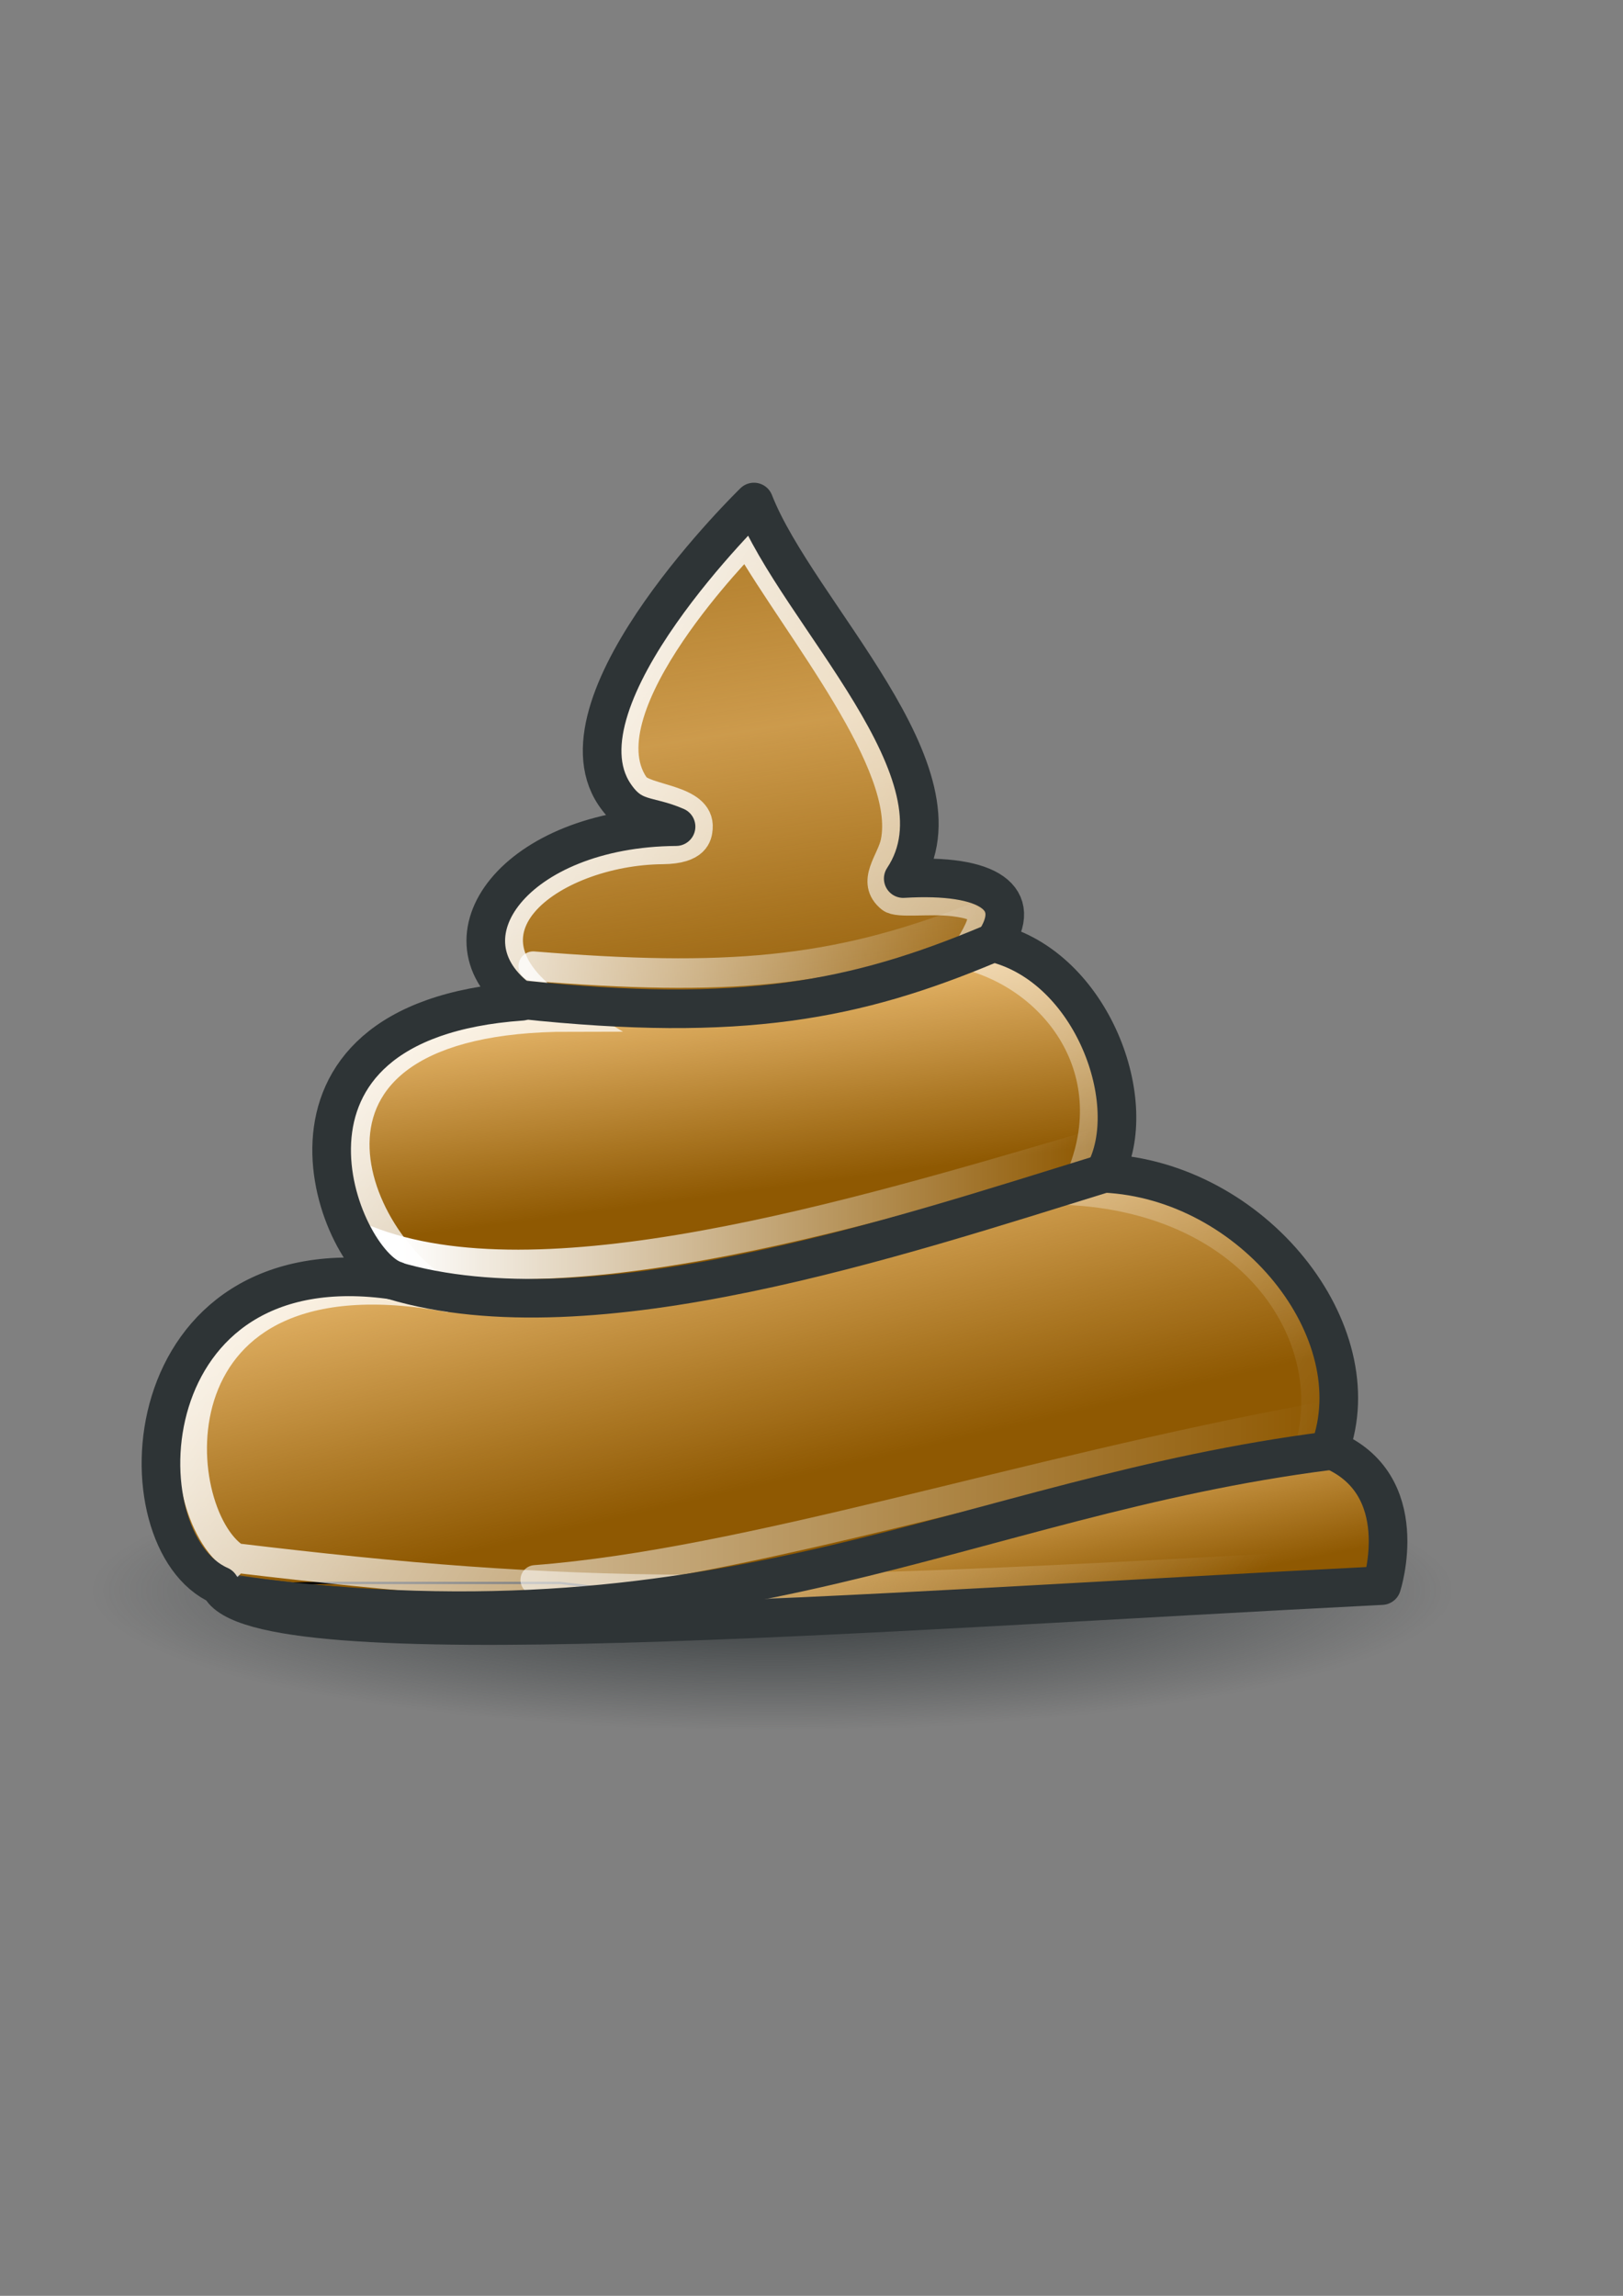 <?xml version="1.0" encoding="UTF-8" standalone="no"?>
<!-- Created with Inkscape (http://www.inkscape.org/) -->
<svg xmlns:dc="http://purl.org/dc/elements/1.1/" xmlns:cc="http://creativecommons.org/ns#" xmlns:rdf="http://www.w3.org/1999/02/22-rdf-syntax-ns#" xmlns:svg="http://www.w3.org/2000/svg" xmlns="http://www.w3.org/2000/svg" xmlns:xlink="http://www.w3.org/1999/xlink" xmlns:sodipodi="http://sodipodi.sourceforge.net/DTD/sodipodi-0.dtd" xmlns:inkscape="http://www.inkscape.org/namespaces/inkscape" width="210mm" height="297mm" id="svg4039" version="1.1" inkscape:version="0.48.0 r9654">
  <rect width="100%" height="100%" fill="#808080" stroke="none"/>
  <title id="title4413">crap</title>
  <defs id="defs3">
    <linearGradient inkscape:collect="always" id="linearGradient4405">
      <stop style="stop-color:#2e3436;stop-opacity:1;" offset="0" id="stop4407"/>
      <stop style="stop-color:#2e3436;stop-opacity:0;" offset="1" id="stop4409"/>
    </linearGradient>
    <linearGradient inkscape:collect="always" id="linearGradient3848">
      <stop style="stop-color:#ffffff;stop-opacity:1;" offset="0" id="stop3850"/>
      <stop style="stop-color:#ffffff;stop-opacity:0;" offset="1" id="stop3852"/>
    </linearGradient>
    <linearGradient inkscape:collect="always" id="linearGradient3840">
      <stop style="stop-color:#ffffff;stop-opacity:1;" offset="0" id="stop3842"/>
      <stop style="stop-color:#ffffff;stop-opacity:0;" offset="1" id="stop3844"/>
    </linearGradient>
    <linearGradient inkscape:collect="always" id="linearGradient3832">
      <stop style="stop-color:#ffffff;stop-opacity:1;" offset="0" id="stop3834"/>
      <stop style="stop-color:#ffffff;stop-opacity:0;" offset="1" id="stop3836"/>
    </linearGradient>
    <linearGradient inkscape:collect="always" id="linearGradient3818">
      <stop style="stop-color:#ffffff;stop-opacity:1;" offset="0" id="stop3820"/>
      <stop style="stop-color:#ffffff;stop-opacity:0;" offset="1" id="stop3822"/>
    </linearGradient>
    <linearGradient id="linearGradient3796">
      <stop style="stop-color:#e9b96e;stop-opacity:1;" offset="0" id="stop3798"/>
      <stop id="stop3808" offset="0.041" style="stop-color:#e9b96e;stop-opacity:0.113;"/>
      <stop id="stop3806" offset="0.562" style="stop-color:#e9b96e;stop-opacity:0.68;"/>
      <stop style="stop-color:#e9b96e;stop-opacity:0;" offset="1" id="stop3800"/>
    </linearGradient>
    <linearGradient inkscape:collect="always" id="linearGradient3786">
      <stop style="stop-color:#e9b96e;stop-opacity:1;" offset="0" id="stop3788"/>
      <stop style="stop-color:#e9b96e;stop-opacity:0;" offset="1" id="stop3790"/>
    </linearGradient>
    <linearGradient inkscape:collect="always" id="linearGradient3776">
      <stop style="stop-color:#e9b96e;stop-opacity:1;" offset="0" id="stop3778"/>
      <stop style="stop-color:#e9b96e;stop-opacity:0;" offset="1" id="stop3780"/>
    </linearGradient>
    <linearGradient inkscape:collect="always" id="linearGradient3764">
      <stop style="stop-color:#e9b96e;stop-opacity:1;" offset="0" id="stop3766"/>
      <stop style="stop-color:#e9b96e;stop-opacity:0;" offset="1" id="stop3768"/>
    </linearGradient>
    <linearGradient inkscape:collect="always" xlink:href="#linearGradient3764" id="linearGradient3770" x1="478.571" y1="694.505" x2="493.382" y2="766.648" gradientUnits="userSpaceOnUse"/>
    <linearGradient inkscape:collect="always" xlink:href="#linearGradient3776" id="linearGradient3782" x1="295.475" y1="587.187" x2="326.779" y2="722.547" gradientUnits="userSpaceOnUse"/>
    <linearGradient inkscape:collect="always" xlink:href="#linearGradient3786" id="linearGradient3792" x1="294.465" y1="503.344" x2="306.576" y2="595.268" gradientUnits="userSpaceOnUse"/>
    <linearGradient inkscape:collect="always" xlink:href="#linearGradient3796" id="linearGradient3802" x1="257.605" y1="219.984" x2="306.343" y2="533.417" gradientUnits="userSpaceOnUse"/>
    <linearGradient inkscape:collect="always" xlink:href="#linearGradient3818" id="linearGradient3824" x1="175.105" y1="360.546" x2="632.482" y2="648.503" gradientUnits="userSpaceOnUse" gradientTransform="matrix(0.964,0,0,0.964,11.958,18.985)"/>
    <linearGradient inkscape:collect="always" xlink:href="#linearGradient3832" id="linearGradient3838" x1="208.949" y1="729.03" x2="573.136" y2="729.03" gradientUnits="userSpaceOnUse"/>
    <linearGradient inkscape:collect="always" xlink:href="#linearGradient3840" id="linearGradient3846" x1="166.602" y1="601.374" x2="471.366" y2="601.374" gradientUnits="userSpaceOnUse"/>
    <linearGradient inkscape:collect="always" xlink:href="#linearGradient3848" id="linearGradient3854" x1="159.147" y1="459.742" x2="433.473" y2="446.076" gradientUnits="userSpaceOnUse"/>
    <linearGradient inkscape:collect="always" xlink:href="#linearGradient3776" id="linearGradient4322" gradientUnits="userSpaceOnUse" x1="295.475" y1="587.187" x2="326.779" y2="722.547"/>
    <linearGradient inkscape:collect="always" xlink:href="#linearGradient3786" id="linearGradient4324" gradientUnits="userSpaceOnUse" x1="294.465" y1="503.344" x2="306.576" y2="595.268"/>
    <linearGradient inkscape:collect="always" xlink:href="#linearGradient3796" id="linearGradient4326" gradientUnits="userSpaceOnUse" x1="257.605" y1="219.984" x2="306.343" y2="533.417"/>
    <linearGradient inkscape:collect="always" xlink:href="#linearGradient3818" id="linearGradient4328" gradientUnits="userSpaceOnUse" gradientTransform="matrix(0.964,0,0,0.964,11.958,18.985)" x1="175.105" y1="360.546" x2="632.482" y2="648.503"/>
    <linearGradient inkscape:collect="always" xlink:href="#linearGradient3764" id="linearGradient4330" gradientUnits="userSpaceOnUse" x1="478.571" y1="694.505" x2="493.382" y2="766.648"/>
    <linearGradient inkscape:collect="always" xlink:href="#linearGradient3848" id="linearGradient4332" gradientUnits="userSpaceOnUse" x1="159.147" y1="459.742" x2="433.473" y2="446.076"/>
    <linearGradient inkscape:collect="always" xlink:href="#linearGradient3840" id="linearGradient4334" gradientUnits="userSpaceOnUse" x1="166.602" y1="601.374" x2="471.366" y2="601.374"/>
    <linearGradient inkscape:collect="always" xlink:href="#linearGradient3832" id="linearGradient4336" gradientUnits="userSpaceOnUse" x1="208.949" y1="729.03" x2="573.136" y2="729.03"/>
    <linearGradient inkscape:collect="always" xlink:href="#linearGradient3832" id="linearGradient4343" gradientUnits="userSpaceOnUse" x1="208.949" y1="729.03" x2="573.136" y2="729.03" gradientTransform="translate(77.308,49.196)"/>
    <linearGradient inkscape:collect="always" xlink:href="#linearGradient3840" id="linearGradient4346" gradientUnits="userSpaceOnUse" x1="166.602" y1="601.374" x2="471.366" y2="601.374" gradientTransform="translate(77.308,49.196)"/>
    <linearGradient inkscape:collect="always" xlink:href="#linearGradient3848" id="linearGradient4349" gradientUnits="userSpaceOnUse" x1="159.147" y1="459.742" x2="433.473" y2="446.076" gradientTransform="translate(77.308,49.196)"/>
    <linearGradient inkscape:collect="always" xlink:href="#linearGradient3764" id="linearGradient4352" gradientUnits="userSpaceOnUse" x1="478.571" y1="694.505" x2="493.382" y2="766.648" gradientTransform="translate(77.308,52.71)"/>
    <linearGradient inkscape:collect="always" xlink:href="#linearGradient3818" id="linearGradient4355" gradientUnits="userSpaceOnUse" gradientTransform="matrix(0.964,0,0,0.964,89.266,68.181)" x1="175.105" y1="360.546" x2="632.482" y2="648.503"/>
    <linearGradient inkscape:collect="always" xlink:href="#linearGradient3796" id="linearGradient4358" gradientUnits="userSpaceOnUse" x1="257.605" y1="219.984" x2="306.343" y2="533.417" gradientTransform="translate(77.308,49.196)"/>
    <linearGradient inkscape:collect="always" xlink:href="#linearGradient3786" id="linearGradient4361" gradientUnits="userSpaceOnUse" x1="294.465" y1="503.344" x2="306.576" y2="595.268" gradientTransform="translate(77.308,49.196)"/>
    <linearGradient inkscape:collect="always" xlink:href="#linearGradient3776" id="linearGradient4364" gradientUnits="userSpaceOnUse" x1="295.475" y1="587.187" x2="326.779" y2="722.547" gradientTransform="translate(77.308,49.196)"/>
    <linearGradient inkscape:collect="always" xlink:href="#linearGradient3776" id="linearGradient4383" gradientUnits="userSpaceOnUse" gradientTransform="translate(77.308,49.196)" x1="295.475" y1="587.187" x2="326.779" y2="722.547"/>
    <linearGradient inkscape:collect="always" xlink:href="#linearGradient3786" id="linearGradient4385" gradientUnits="userSpaceOnUse" gradientTransform="translate(77.308,49.196)" x1="294.465" y1="503.344" x2="306.576" y2="595.268"/>
    <linearGradient inkscape:collect="always" xlink:href="#linearGradient3796" id="linearGradient4387" gradientUnits="userSpaceOnUse" gradientTransform="translate(77.308,49.196)" x1="257.605" y1="219.984" x2="306.343" y2="533.417"/>
    <linearGradient inkscape:collect="always" xlink:href="#linearGradient3818" id="linearGradient4389" gradientUnits="userSpaceOnUse" gradientTransform="matrix(0.964,0,0,0.964,89.266,68.181)" x1="175.105" y1="360.546" x2="632.482" y2="648.503"/>
    <linearGradient inkscape:collect="always" xlink:href="#linearGradient3764" id="linearGradient4391" gradientUnits="userSpaceOnUse" gradientTransform="translate(77.308,52.71)" x1="478.571" y1="694.505" x2="493.382" y2="766.648"/>
    <linearGradient inkscape:collect="always" xlink:href="#linearGradient3848" id="linearGradient4393" gradientUnits="userSpaceOnUse" gradientTransform="translate(77.308,49.196)" x1="159.147" y1="459.742" x2="433.473" y2="446.076"/>
    <linearGradient inkscape:collect="always" xlink:href="#linearGradient3840" id="linearGradient4395" gradientUnits="userSpaceOnUse" gradientTransform="translate(77.308,49.196)" x1="166.602" y1="601.374" x2="471.366" y2="601.374"/>
    <linearGradient inkscape:collect="always" xlink:href="#linearGradient3832" id="linearGradient4397" gradientUnits="userSpaceOnUse" gradientTransform="translate(77.308,49.196)" x1="208.949" y1="729.03" x2="573.136" y2="729.03"/>
    <radialGradient inkscape:collect="always" xlink:href="#linearGradient4405" id="radialGradient4411" cx="416.201" cy="838.671" fx="416.201" fy="838.671" r="361.536" gradientTransform="matrix(1,0,0,0.213,0,659.985)" gradientUnits="userSpaceOnUse"/>
  </defs>
  <sodipodi:namedview inkscape:document-units="mm" id="base" pagecolor="#ffffff" bordercolor="#666666" borderopacity="1.0" inkscape:pageopacity="0.0" inkscape:pageshadow="2" inkscape:zoom="0.40244991" inkscape:cx="-1242.3231" inkscape:cy="596.85684" inkscape:current-layer="layer1" showgrid="false" showguides="true" inkscape:guide-bbox="true" inkscape:snap-global="false" inkscape:window-width="1246" inkscape:window-height="682" inkscape:window-x="20" inkscape:window-y="20" inkscape:window-maximized="0">
    <sodipodi:guide orientation="0,1" position="-220,877.143" id="guide4555"/>
    <sodipodi:guide orientation="0,1" position="-300,182.857" id="guide4557"/>
    <sodipodi:guide orientation="1,0" position="725.714,48.571" id="guide4559"/>
    <sodipodi:guide orientation="1,0" position="31.429,68.571" id="guide4561"/>
    <sodipodi:guide orientation="1,0" position="377.687,79.513" id="guide4399"/>
  </sodipodi:namedview>
  <g inkscape:label="Layer 1" inkscape:groupmode="layer" id="layer1">
    <g id="g3066">
      <path transform="matrix(0.921,0,0,0.887,-5.619,33.812)" d="m 777.737,838.671 a 361.536,77.028 0 1 1 -723.071,0 361.536,77.028 0 1 1 723.071,0 z" sodipodi:ry="77.028221" sodipodi:rx="361.53568" sodipodi:cy="838.67102" sodipodi:cx="416.20087" id="path4403" style="fill:url(#radialGradient4411);fill-opacity:1;stroke:none" sodipodi:type="arc"/>
      <path id="rect4045" d="m 31.429,175.219 694.286,0 0,694.286 -694.286,0 z" style="fill:none;stroke:none"/>
      <g transform="matrix(1.111,0,0,1.111,-76.776,-131.143)" id="g4368">
        <path style="fill:#8f5902;stroke:#2e3436;stroke-width:12;stroke-linecap:butt;stroke-linejoin:round;stroke-miterlimit:4;stroke-opacity:1;stroke-dasharray:none" d="m 165.88,815.844 c 0,0 114.345,26.355 511.429,0 0,0 14.561,-44.778 -22.857,-60 19.074,-51.786 -33.638,-118.322 -99.286,-121.429 16.741,-30.577 -5.321,-90.811 -48.571,-101.429 13.464,-19.524 -1.981,-30.478 -39.907,-28.197 30.585,-45.972 -46.639,-116.927 -65.714,-165.714 0,0 -89.338,86.729 -61.429,128.571 7.945,11.911 14.538,8.779 27.143,14.286 -70.891,0.526 -106.529,49.389 -67.95,76.769 -123.851,8.724 -80.409,115.213 -55.714,122.857 -116.631,-17.495 -121.667,114.781 -77.143,134.286 z" id="path4563" inkscape:connector-curvature="0" sodipodi:nodetypes="cccccccccccc"/>
        <path style="fill:url(#linearGradient4383);fill-opacity:1;stroke:#000000;stroke-width:1px;stroke-linecap:butt;stroke-linejoin:miter;stroke-opacity:1" d="m 216.709,680.325 -39.396,10.102 -25.254,28.284 -12.122,29.294 2.02,35.355 18.183,32.325 50.508,-1.01 105.056,0 64.169,7.643 105.537,-28.768 122.228,-31.403 49.497,-8.081 2.02,-38.386 -25.254,-44.447 -42.426,-28.284 -37.376,-10.102 -65.66,23.234 -98.995,22.223 -96.975,6.061 z" id="path3774" inkscape:connector-curvature="0" sodipodi:nodetypes="cccccccccccccccccccc"/>
        <path style="fill:url(#linearGradient4385);fill-opacity:1;stroke:#000000;stroke-width:1px;stroke-linecap:butt;stroke-linejoin:miter;stroke-opacity:1" d="m 294.491,560.117 -48.487,12.122 -25.254,26.264 -5.051,50.508 26.264,30.305 64.65,6.061 73.741,-7.071 54.548,-12.122 75.761,-19.193 45.457,-11.112 7.071,-31.315 -16.162,-45.457 -31.315,-24.244 -12.122,-2.02 -59.599,22.223 -61.619,7.071 -52.528,-2.02 z" id="path3784" inkscape:connector-curvature="0"/>
        <path style="fill:url(#linearGradient4387);fill-opacity:1;stroke:#000000;stroke-width:1px;stroke-linecap:butt;stroke-linejoin:miter;stroke-opacity:1" d="m 397.59,344.213 -36.365,39.396 -25.254,49.497 1.01,33.335 29.294,18.183 -9.518,-6.082 -59.519,25.305 -16.89,20.915 12.122,34.345 33.335,0 64.65,1.01 43.437,-5.051 50.508,-12.122 28.284,-17.173 -2.253,-11.895 -40.08,-12.743 -1.336,-19.582 5.347,-2.988 -12.122,-44.447 -31.315,-44.447 z" id="path3794" inkscape:connector-curvature="0" sodipodi:nodetypes="ccccccccccccccccccccc"/>
        <path style="fill:none;stroke:url(#linearGradient4389);stroke-width:13;stroke-linecap:butt;stroke-linejoin:miter;stroke-miterlimit:4;stroke-opacity:1;stroke-dasharray:none" d="m 172.782,803.707 c 149.127,17.82 221.244,18.441 494.299,2.325 0,0 13.728,-31.055 -23.278,-45.109 18.389,-49.924 -18.763,-113.449 -101.619,-118.928 24.836,-49.667 -6.683,-93.759 -48.379,-103.995 11.223,-17.159 10.675,-21.3 -4.95,-23.2 -10.835,-1.318 -24.465,0.978 -27.622,-1.589 -8.811,-7.164 0.246,-16.034 1.976,-24.419 7.115,-34.47 -42.411,-93.616 -65.329,-133.165 0,0 -73.082,73.362 -49.592,108.11 3.932,6.513 29.075,5.462 28.031,18.742 -0.248,3.157 -1.075,9.262 -15.521,9.385 -49.005,0.419 -101.137,37.721 -40.98,73.721 -136.483,0.024 -97.943,99.74 -52.394,123.571 -134.803,-25.252 -125.144,94.815 -94.644,114.551 z" id="path3816" inkscape:connector-curvature="0" sodipodi:nodetypes="cccccsssccssccc"/>
        <path style="fill:url(#linearGradient4391);fill-opacity:1;stroke:none" d="m 343.326,825.836 c 90.476,-27.4 221.364,-49.198 311.84,-65.764 27.774,17.846 30.198,38.363 20,60 z" id="path3762" inkscape:connector-curvature="0" sodipodi:nodetypes="cccc"/>
        <path style="fill:none;stroke:url(#linearGradient4393);stroke-width:13;stroke-linecap:round;stroke-linejoin:miter;stroke-miterlimit:4;stroke-opacity:1;stroke-dasharray:none" d="m 303.831,543.242 c 84.521,6.847 131.813,2.978 192.269,-20.424" id="path3826" inkscape:connector-curvature="0" sodipodi:nodetypes="cc"/>
        <path style="fill:none;stroke:url(#linearGradient4395);stroke-width:13;stroke-linecap:round;stroke-linejoin:miter;stroke-miterlimit:4;stroke-opacity:1;stroke-dasharray:none" d="m 230.354,663.785 c 76.106,30.368 212.261,-10.186 319.578,-41.802" id="path3828" inkscape:connector-curvature="0" sodipodi:nodetypes="cc"/>
        <path style="opacity:0.589;fill:none;stroke:url(#linearGradient4397);stroke-width:13;stroke-linecap:round;stroke-linejoin:miter;stroke-miterlimit:4;stroke-opacity:1;stroke-dasharray:none" d="m 304.692,813.337 c 93.943,-7.206 213.627,-47.374 343.207,-71.206" id="path3830" inkscape:connector-curvature="0" sodipodi:nodetypes="cc"/>
        <path sodipodi:nodetypes="cccccccccccc" inkscape:connector-curvature="0" id="path3772" d="m 165.88,815.844 c 14.317,33.225 288.237,11.216 511.429,0 0,0 14.561,-44.778 -22.857,-60 19.074,-51.786 -33.638,-118.322 -99.286,-121.429 16.741,-30.577 -5.321,-90.811 -48.571,-101.429 13.464,-19.524 -1.981,-30.571 -39.907,-28.29 30.585,-45.972 -46.639,-116.927 -65.714,-165.714 0,0 -89.338,86.729 -61.429,128.571 7.945,11.911 14.538,8.779 27.143,14.286 -70.891,0.526 -106.529,49.482 -67.95,76.862 -123.851,8.724 -80.409,115.213 -55.714,122.857 -116.631,-17.495 -121.667,114.781 -77.143,134.286 z" style="fill:none;stroke:#2e3436;stroke-width:17;stroke-linecap:butt;stroke-linejoin:round;stroke-miterlimit:4;stroke-opacity:1;stroke-dasharray:none"/>
        <path style="fill:none;stroke:#2e3436;stroke-width:17;stroke-linecap:round;stroke-linejoin:round;stroke-miterlimit:4;stroke-opacity:1;stroke-dasharray:none" d="m 175.929,820.401 c 215.243,28.214 317.493,-43.403 477.808,-63.842" id="path3756" inkscape:connector-curvature="0" sodipodi:nodetypes="cc"/>
        <path style="fill:none;stroke:#2e3436;stroke-width:17;stroke-linecap:round;stroke-linejoin:round;stroke-miterlimit:4;stroke-opacity:1;stroke-dasharray:none" d="m 242.308,681.558 c 87.495,26.097 221.98,-19.095 312.857,-47.143" id="path3758" inkscape:connector-curvature="0" sodipodi:nodetypes="cc"/>
        <path style="fill:none;stroke:#2e3436;stroke-width:17;stroke-linecap:round;stroke-linejoin:round;stroke-miterlimit:4;stroke-opacity:1;stroke-dasharray:none" d="m 298.737,557.987 c 96.849,10.339 147.494,0.136 205.714,-24.286" id="path3760" inkscape:connector-curvature="0" sodipodi:nodetypes="cc"/>
      </g>
    </g>
  </g>
</svg>
